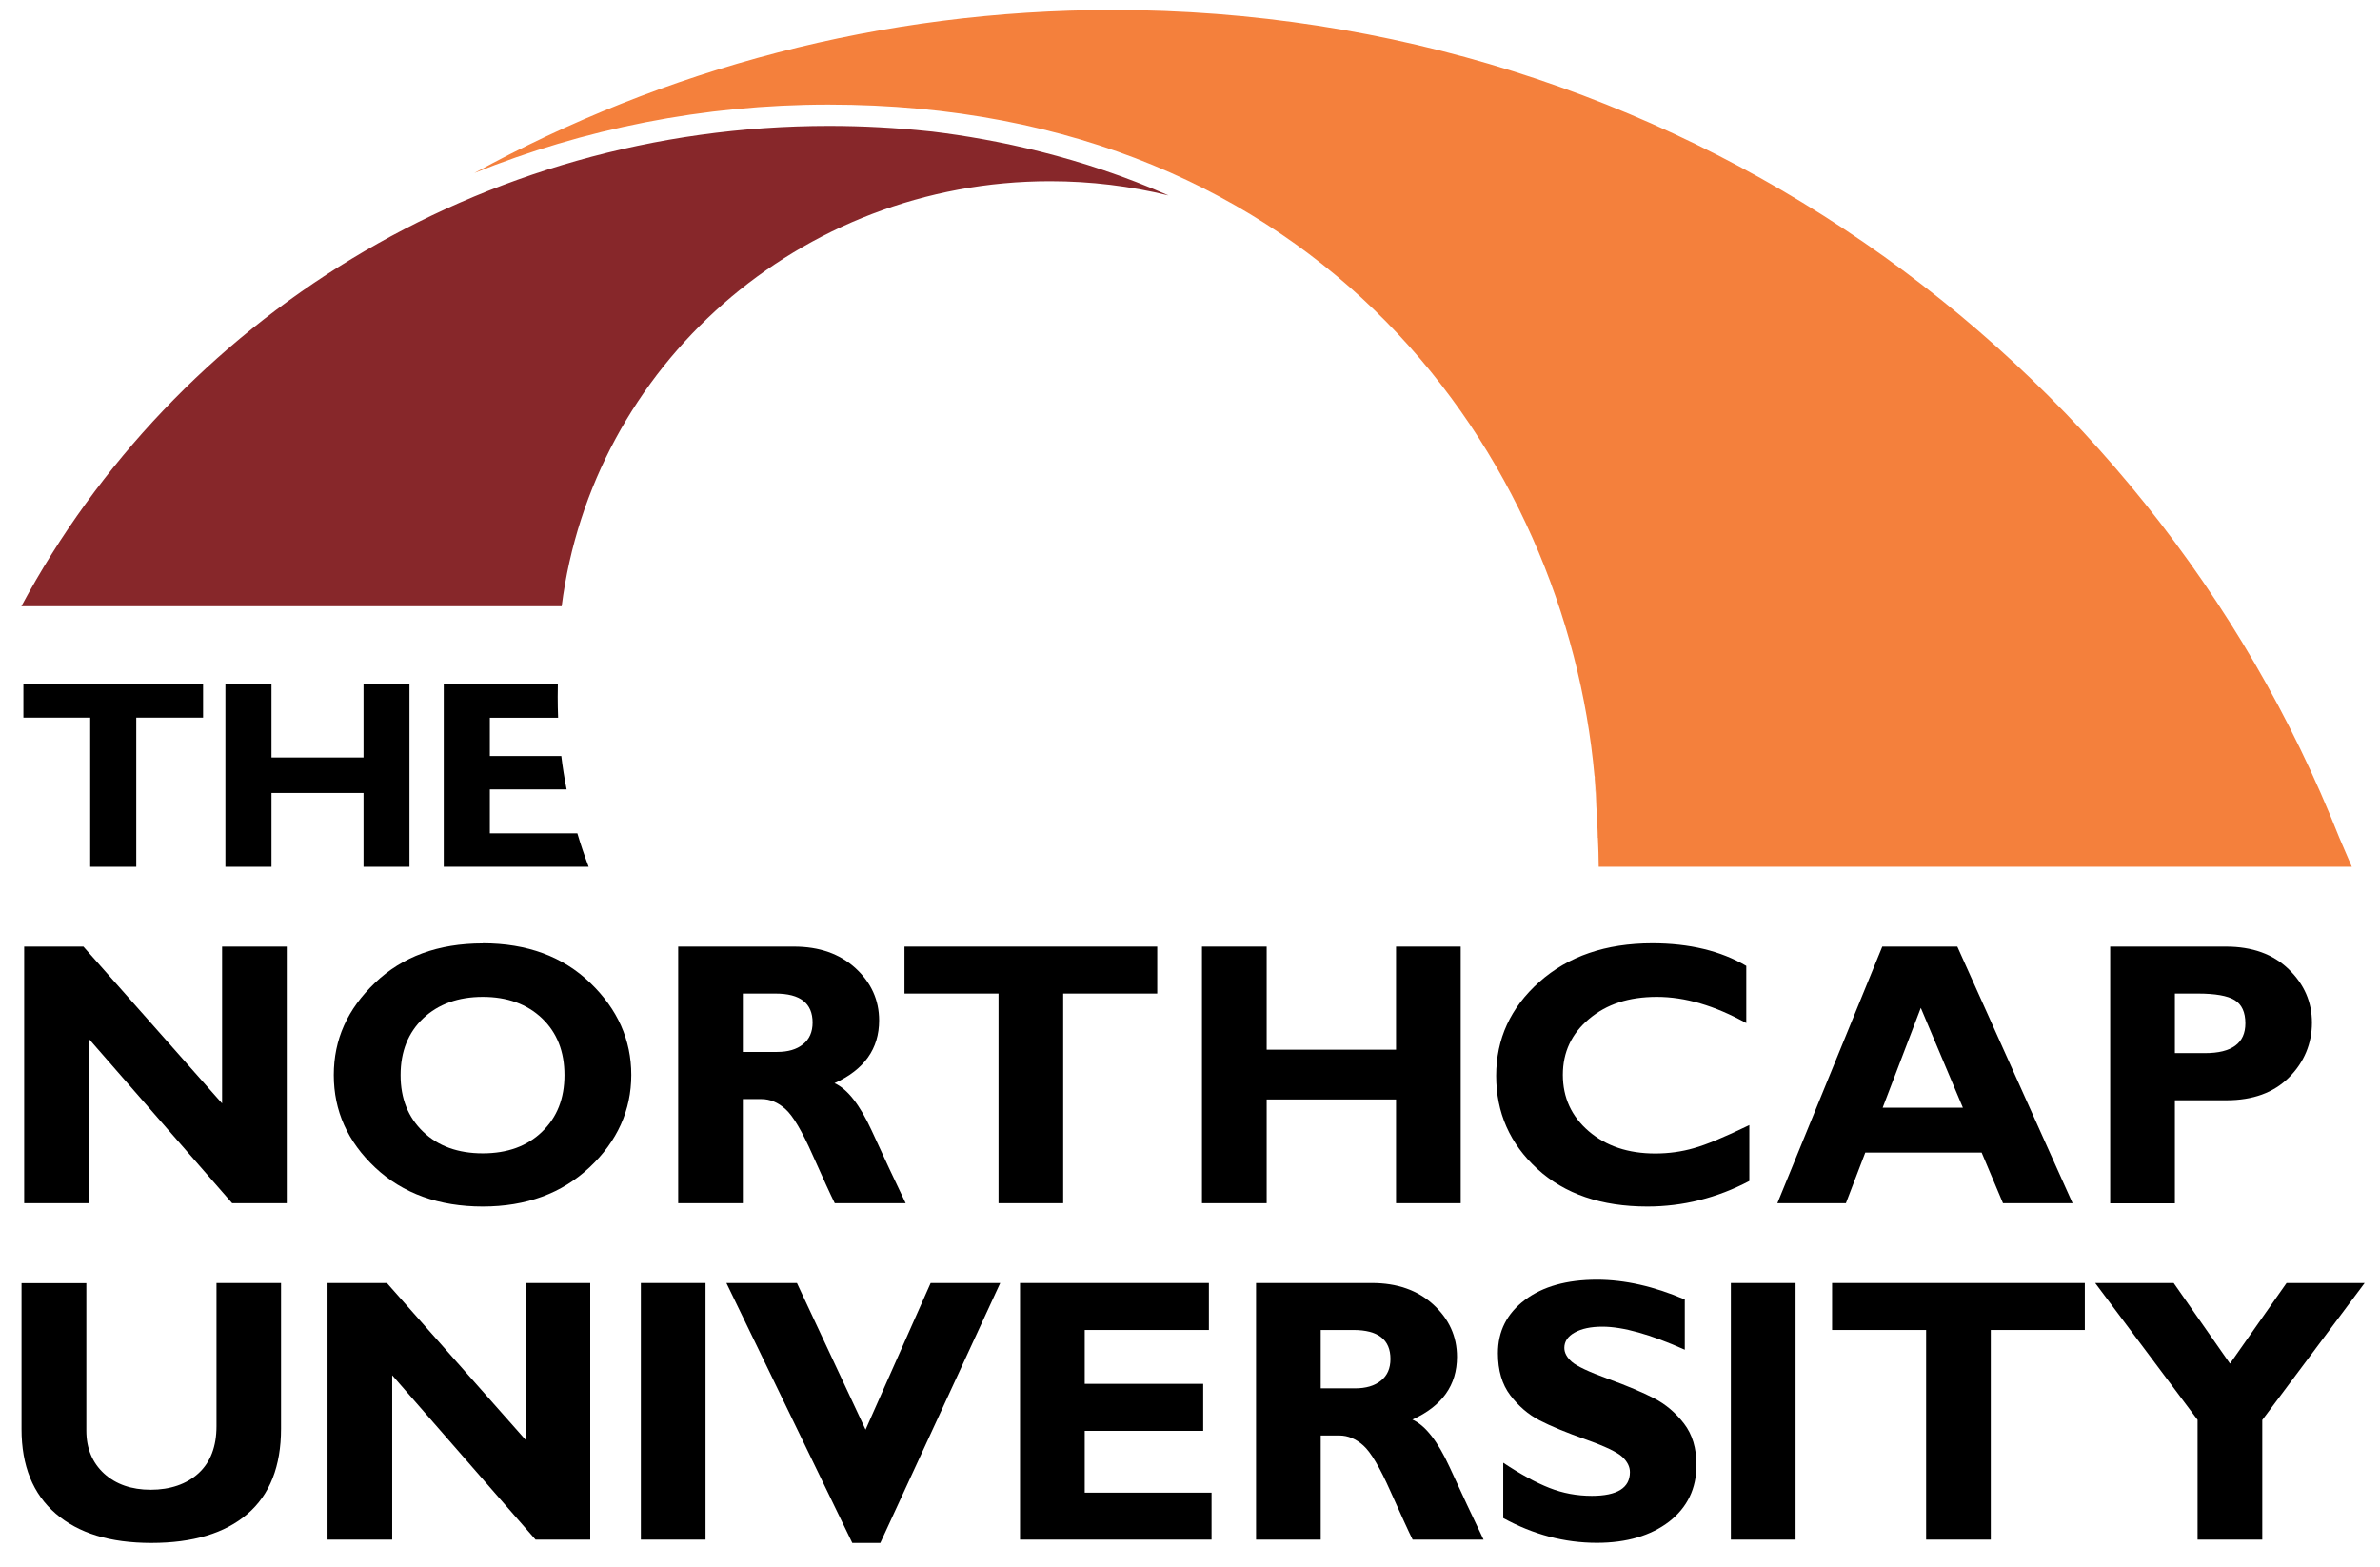 <svg width="82" height="54" viewBox="0 0 82 54" fill="none" xmlns="http://www.w3.org/2000/svg">
<path d="M74.933 34.232V36.284H75.971C76.896 36.284 77.362 35.942 77.362 35.258C77.362 34.875 77.239 34.606 76.992 34.456C76.745 34.305 76.319 34.232 75.724 34.232H74.937H74.933ZM72.704 32.614H76.694C77.6 32.614 78.319 32.874 78.854 33.393C79.39 33.913 79.655 34.524 79.655 35.236C79.655 35.947 79.39 36.599 78.863 37.123C78.337 37.648 77.619 37.908 76.708 37.908H74.933V41.46H72.704V32.618V32.614Z" fill="black"/>
<path d="M75.715 53.046V48.919L72.187 44.205H74.891L76.832 46.982L78.781 44.205H81.472L77.944 48.924V53.046H75.715Z" fill="black"/>
<path d="M55.054 28.866H55.032C55.032 28.624 55.032 28.382 55.018 28.136C55.032 28.369 55.041 28.615 55.05 28.866H55.054Z" fill="#F4803C"/>
<path d="M40.251 6.732C38.947 6.413 37.579 6.244 36.178 6.244C27.534 6.244 20.405 12.628 19.352 20.886H0.737C6.023 11.041 16.502 4.338 28.569 4.338C29.726 4.338 30.875 4.402 32.001 4.521L32.129 4.534C34.311 4.799 37.249 5.401 40.256 6.732H40.251Z" fill="#87272A"/>
<path d="M0.806 23.576V24.725H3.108V29.864H4.695V24.725H6.997V23.576H0.806Z" fill="black"/>
<path d="M14.108 23.576V29.864H12.525V27.32H9.354V29.864H7.766V23.576H9.354V26.098H12.525V23.576H14.108Z" fill="black"/>
<path d="M20.281 29.864H15.289V23.576H19.22C19.22 23.718 19.215 23.863 19.215 24.005C19.215 24.246 19.22 24.488 19.229 24.73H16.877V26.047H19.339C19.384 26.435 19.448 26.818 19.522 27.197H16.877V28.71H19.892C20.007 29.103 20.14 29.486 20.281 29.864Z" fill="black"/>
<path d="M7.652 32.614V38.017L2.874 32.614H0.833V41.455H3.062V35.792L7.999 41.455H9.88V32.614H7.652Z" fill="black"/>
<path d="M16.634 39.736C17.481 39.736 18.163 39.49 18.675 38.993C19.192 38.496 19.448 37.848 19.448 37.041C19.448 36.234 19.192 35.578 18.675 35.085C18.158 34.593 17.476 34.346 16.634 34.346C15.792 34.346 15.101 34.593 14.58 35.085C14.062 35.578 13.802 36.23 13.802 37.041C13.802 37.853 14.062 38.496 14.58 38.993C15.097 39.49 15.783 39.736 16.634 39.736ZM16.634 32.5C18.158 32.5 19.394 32.956 20.336 33.863C21.279 34.77 21.75 35.828 21.75 37.037C21.75 38.245 21.27 39.321 20.313 40.219C19.357 41.118 18.131 41.569 16.63 41.569C15.129 41.569 13.88 41.122 12.928 40.229C11.976 39.335 11.5 38.272 11.5 37.041C11.5 35.81 11.971 34.77 12.918 33.863C13.866 32.956 15.101 32.504 16.63 32.504" fill="black"/>
<path d="M25.594 34.232V36.243H26.775C27.15 36.243 27.447 36.157 27.667 35.979C27.887 35.806 27.997 35.555 27.997 35.231C27.997 34.565 27.571 34.232 26.72 34.232H25.594ZM23.366 32.614H27.36C28.225 32.614 28.93 32.86 29.475 33.357C30.015 33.854 30.289 34.451 30.289 35.158C30.289 36.134 29.777 36.854 28.752 37.319C29.2 37.52 29.626 38.067 30.033 38.952C30.436 39.836 30.829 40.671 31.204 41.455H28.761C28.614 41.163 28.363 40.607 27.997 39.791C27.635 38.975 27.324 38.446 27.063 38.213C26.807 37.981 26.528 37.867 26.235 37.867H25.594V41.455H23.366V32.614Z" fill="black"/>
<path d="M39.871 32.614V34.232H36.631V41.455H34.403V34.232H31.163V32.614H39.871Z" fill="black"/>
<path d="M50.327 32.614V41.455H48.099V37.88H43.642V41.455H41.413V32.614H43.642V36.166H48.099V32.614H50.327Z" fill="black"/>
<path d="M60.271 38.76V40.689C59.155 41.277 57.978 41.569 56.757 41.569C55.169 41.569 53.906 41.136 52.963 40.27C52.021 39.403 51.549 38.336 51.549 37.064C51.549 35.792 52.043 34.716 53.036 33.831C54.029 32.947 55.324 32.5 56.926 32.5C58.203 32.5 59.283 32.76 60.166 33.279V35.249C59.081 34.647 58.056 34.346 57.086 34.346C56.116 34.346 55.356 34.597 54.752 35.103C54.148 35.609 53.846 36.248 53.846 37.032C53.846 37.816 54.144 38.464 54.739 38.975C55.334 39.485 56.098 39.741 57.027 39.741C57.489 39.741 57.933 39.681 58.358 39.558C58.784 39.44 59.42 39.175 60.267 38.765" fill="black"/>
<path d="M67.629 38.163L66.179 34.725L64.865 38.163H67.629ZM67.437 32.614L71.409 41.455H69.011L68.275 39.709H64.266L63.598 41.455H61.237L64.852 32.614H67.433H67.437Z" fill="black"/>
<path d="M7.455 44.205H9.683V49.225C9.683 50.515 9.299 51.496 8.526 52.161C7.752 52.827 6.649 53.16 5.217 53.16C3.785 53.16 2.7 52.823 1.918 52.148C1.135 51.473 0.742 50.502 0.742 49.239V44.209H2.975V49.289C2.975 49.904 3.181 50.397 3.588 50.771C3.995 51.14 4.531 51.327 5.194 51.327C5.858 51.327 6.43 51.136 6.842 50.757C7.253 50.379 7.459 49.836 7.459 49.138V44.209L7.455 44.205Z" fill="black"/>
<path d="M20.336 44.205V53.046H18.451L13.513 47.383V53.046H11.285V44.205H13.33L18.108 49.608V44.205H20.336Z" fill="black"/>
<path d="M24.308 44.205H22.08V53.046H24.308V44.205Z" fill="black"/>
<path d="M34.462 44.205L30.33 53.16H29.365L25.027 44.205H27.457L29.822 49.257L32.065 44.205H34.462Z" fill="black"/>
<path d="M41.743 51.427V53.046H35.144V44.205H41.651V45.823H37.373V47.679H41.455V49.298H37.373V51.427H41.743Z" fill="black"/>
<path d="M45.504 45.823V47.834H46.685C47.06 47.834 47.358 47.748 47.577 47.57C47.797 47.397 47.907 47.146 47.907 46.822C47.907 46.156 47.481 45.823 46.63 45.823H45.504ZM43.276 44.205H47.271C48.136 44.205 48.84 44.451 49.385 44.948C49.925 45.445 50.199 46.042 50.199 46.749C50.199 47.725 49.687 48.445 48.662 48.91C49.11 49.111 49.536 49.658 49.943 50.543C50.346 51.427 50.739 52.262 51.114 53.046H48.671C48.525 52.754 48.273 52.198 47.907 51.382C47.545 50.566 47.234 50.037 46.973 49.804C46.717 49.572 46.438 49.458 46.145 49.458H45.504V53.046H43.276V44.205Z" fill="black"/>
<path d="M58.047 44.775V46.503C56.862 45.974 55.915 45.709 55.21 45.709C54.807 45.709 54.492 45.778 54.254 45.91C54.016 46.042 53.897 46.22 53.897 46.439C53.897 46.608 53.984 46.767 54.153 46.918C54.322 47.068 54.739 47.264 55.402 47.506C56.066 47.748 56.592 47.971 56.99 48.176C57.388 48.382 57.731 48.673 58.02 49.047C58.308 49.421 58.45 49.9 58.45 50.47C58.45 51.286 58.134 51.938 57.507 52.426C56.876 52.909 56.047 53.156 55.018 53.156C53.906 53.156 52.831 52.873 51.792 52.303V50.397C52.391 50.794 52.917 51.081 53.38 51.263C53.842 51.446 54.331 51.537 54.844 51.537C55.718 51.537 56.157 51.263 56.157 50.721C56.157 50.534 56.07 50.36 55.896 50.196C55.722 50.032 55.301 49.831 54.633 49.594C53.965 49.357 53.434 49.138 53.046 48.938C52.657 48.737 52.318 48.445 52.034 48.071C51.751 47.697 51.609 47.214 51.609 46.626C51.609 45.864 51.92 45.253 52.538 44.788C53.155 44.323 53.984 44.091 55.022 44.091C55.979 44.091 56.99 44.319 58.052 44.775" fill="black"/>
<path d="M61.864 44.205H59.635V53.046H61.864V44.205Z" fill="black"/>
<path d="M71.83 44.205V45.823H68.59V53.046H66.362V45.823H63.122V44.205H71.83Z" fill="black"/>
<path d="M55.018 28.1C54.986 27.53 54.954 27.055 54.945 26.846C54.981 27.265 55.008 27.685 55.018 28.1Z" fill="#F4803C"/>
<path d="M81.028 29.864H55.082C55.082 29.545 55.068 29.203 55.054 28.866C55.045 28.615 55.032 28.368 55.022 28.136V28.099C55.009 27.684 54.986 27.265 54.945 26.846V26.768L54.935 26.722C53.961 15.852 45.578 3.604 28.546 3.604C24.226 3.604 20.108 4.443 16.341 5.962C22.858 2.382 30.358 0.344 38.338 0.344C57.567 0.344 73.999 12.167 80.598 28.861L81.028 29.86V29.864Z" fill="#F4803C"/>
</svg>
